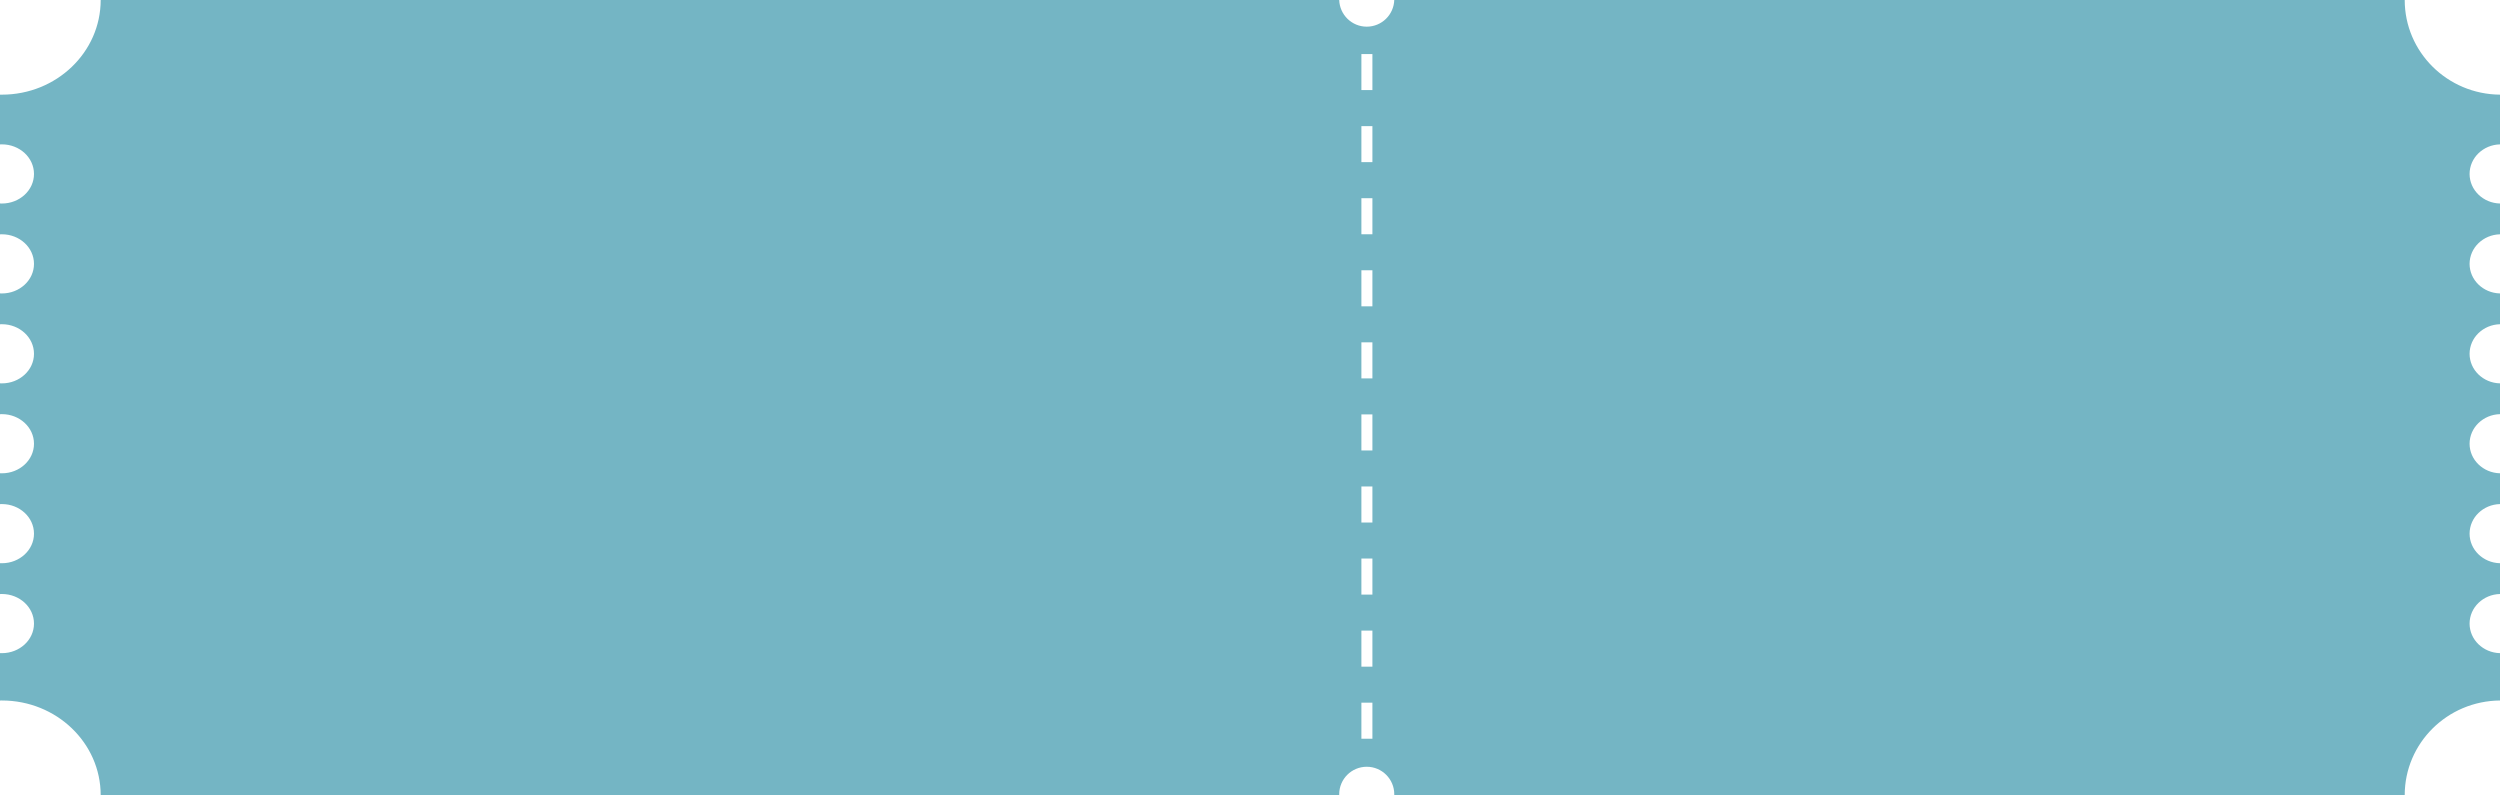 <svg width="1135" height="361" viewBox="0 0 1135 361" fill="none" xmlns="http://www.w3.org/2000/svg">
<path fill-rule="evenodd" clip-rule="evenodd" d="M1091.74 0L632.994 0C632.787 6.722 627.272 12.108 620.5 12.108C613.728 12.108 608.213 6.722 608.006 0L45.711 0C45.711 23.735 25.628 42.976 0.855 42.976C0.57 42.976 0.285 42.973 0 42.968V65.562C0.283 65.547 0.568 65.539 0.855 65.539C8.906 65.539 15.433 71.552 15.433 78.969C15.433 86.386 8.906 92.399 0.855 92.399C0.568 92.399 0.283 92.392 0 92.377V106.389C0.283 106.374 0.568 106.366 0.855 106.366C8.906 106.366 15.433 112.379 15.433 119.796C15.433 127.214 8.906 133.226 0.855 133.226C0.568 133.226 0.283 133.219 0 133.204V147.216C0.283 147.201 0.568 147.193 0.855 147.193C8.906 147.193 15.433 153.206 15.433 160.624C15.433 168.041 8.906 174.054 0.855 174.054C0.568 174.054 0.283 174.046 0 174.031V188.043C0.283 188.028 0.568 188.021 0.855 188.021C8.906 188.021 15.433 194.033 15.433 201.451C15.433 208.868 8.906 214.881 0.855 214.881C0.568 214.881 0.283 214.873 0 214.858V228.87C0.283 228.855 0.568 228.848 0.855 228.848C8.906 228.848 15.433 234.861 15.433 242.278C15.433 249.695 8.906 255.708 0.855 255.708C0.568 255.708 0.283 255.7 0 255.685V269.699C0.283 269.684 0.568 269.676 0.855 269.676C8.906 269.676 15.433 275.689 15.433 283.106C15.433 290.523 8.906 296.536 0.855 296.536C0.568 296.536 0.283 296.528 0 296.513V318.031C0.285 318.026 0.57 318.024 0.855 318.024C25.628 318.024 45.711 337.265 45.711 361L608.006 361C608.002 360.87 608 360.739 608 360.608C608 353.704 613.596 348.108 620.5 348.108C627.404 348.108 633 353.704 633 360.608C633 360.739 632.998 360.87 632.994 361L1091.74 361C1091.74 361 1091.74 361 1091.74 361C1091.74 337.386 1111.07 318.22 1135 318.025V296.532C1127.34 296.346 1121.19 290.406 1121.19 283.106C1121.19 275.806 1127.34 269.866 1135 269.68V255.703C1127.34 255.518 1121.19 249.578 1121.19 242.278C1121.19 234.977 1127.34 229.038 1135 228.852V214.876C1127.34 214.691 1121.19 208.751 1121.19 201.451C1121.19 194.15 1127.34 188.21 1135 188.025V174.049C1127.34 173.864 1121.19 167.924 1121.19 160.624C1121.19 153.323 1127.34 147.383 1135 147.198V133.222C1127.34 133.037 1121.19 127.097 1121.19 119.796C1121.19 112.496 1127.34 106.556 1135 106.371V92.395C1127.34 92.21 1121.19 86.27 1121.19 78.969C1121.19 71.669 1127.34 65.729 1135 65.544V42.974C1111.07 42.779 1091.74 23.614 1091.74 0ZM618.074 40.901V24.541H623.074V40.901H618.074ZM618.074 73.621V57.261H623.074V73.621H618.074ZM618.074 106.342V89.981L623.074 89.981V106.342H618.074ZM618.074 139.062V122.702L623.074 122.702V139.062H618.074ZM618.074 171.783V155.423H623.074V171.783H618.074ZM618.074 204.503L618.074 188.143H623.074L623.074 204.503H618.074ZM618.074 237.224V220.864H623.074V237.224H618.074ZM618.074 269.944V253.584H623.074V269.944H618.074ZM618.074 302.665V286.305H623.074V302.665H618.074ZM618.074 335.385V319.025H623.074V335.385H618.074Z" fill="#74B5C4"/>
</svg>
